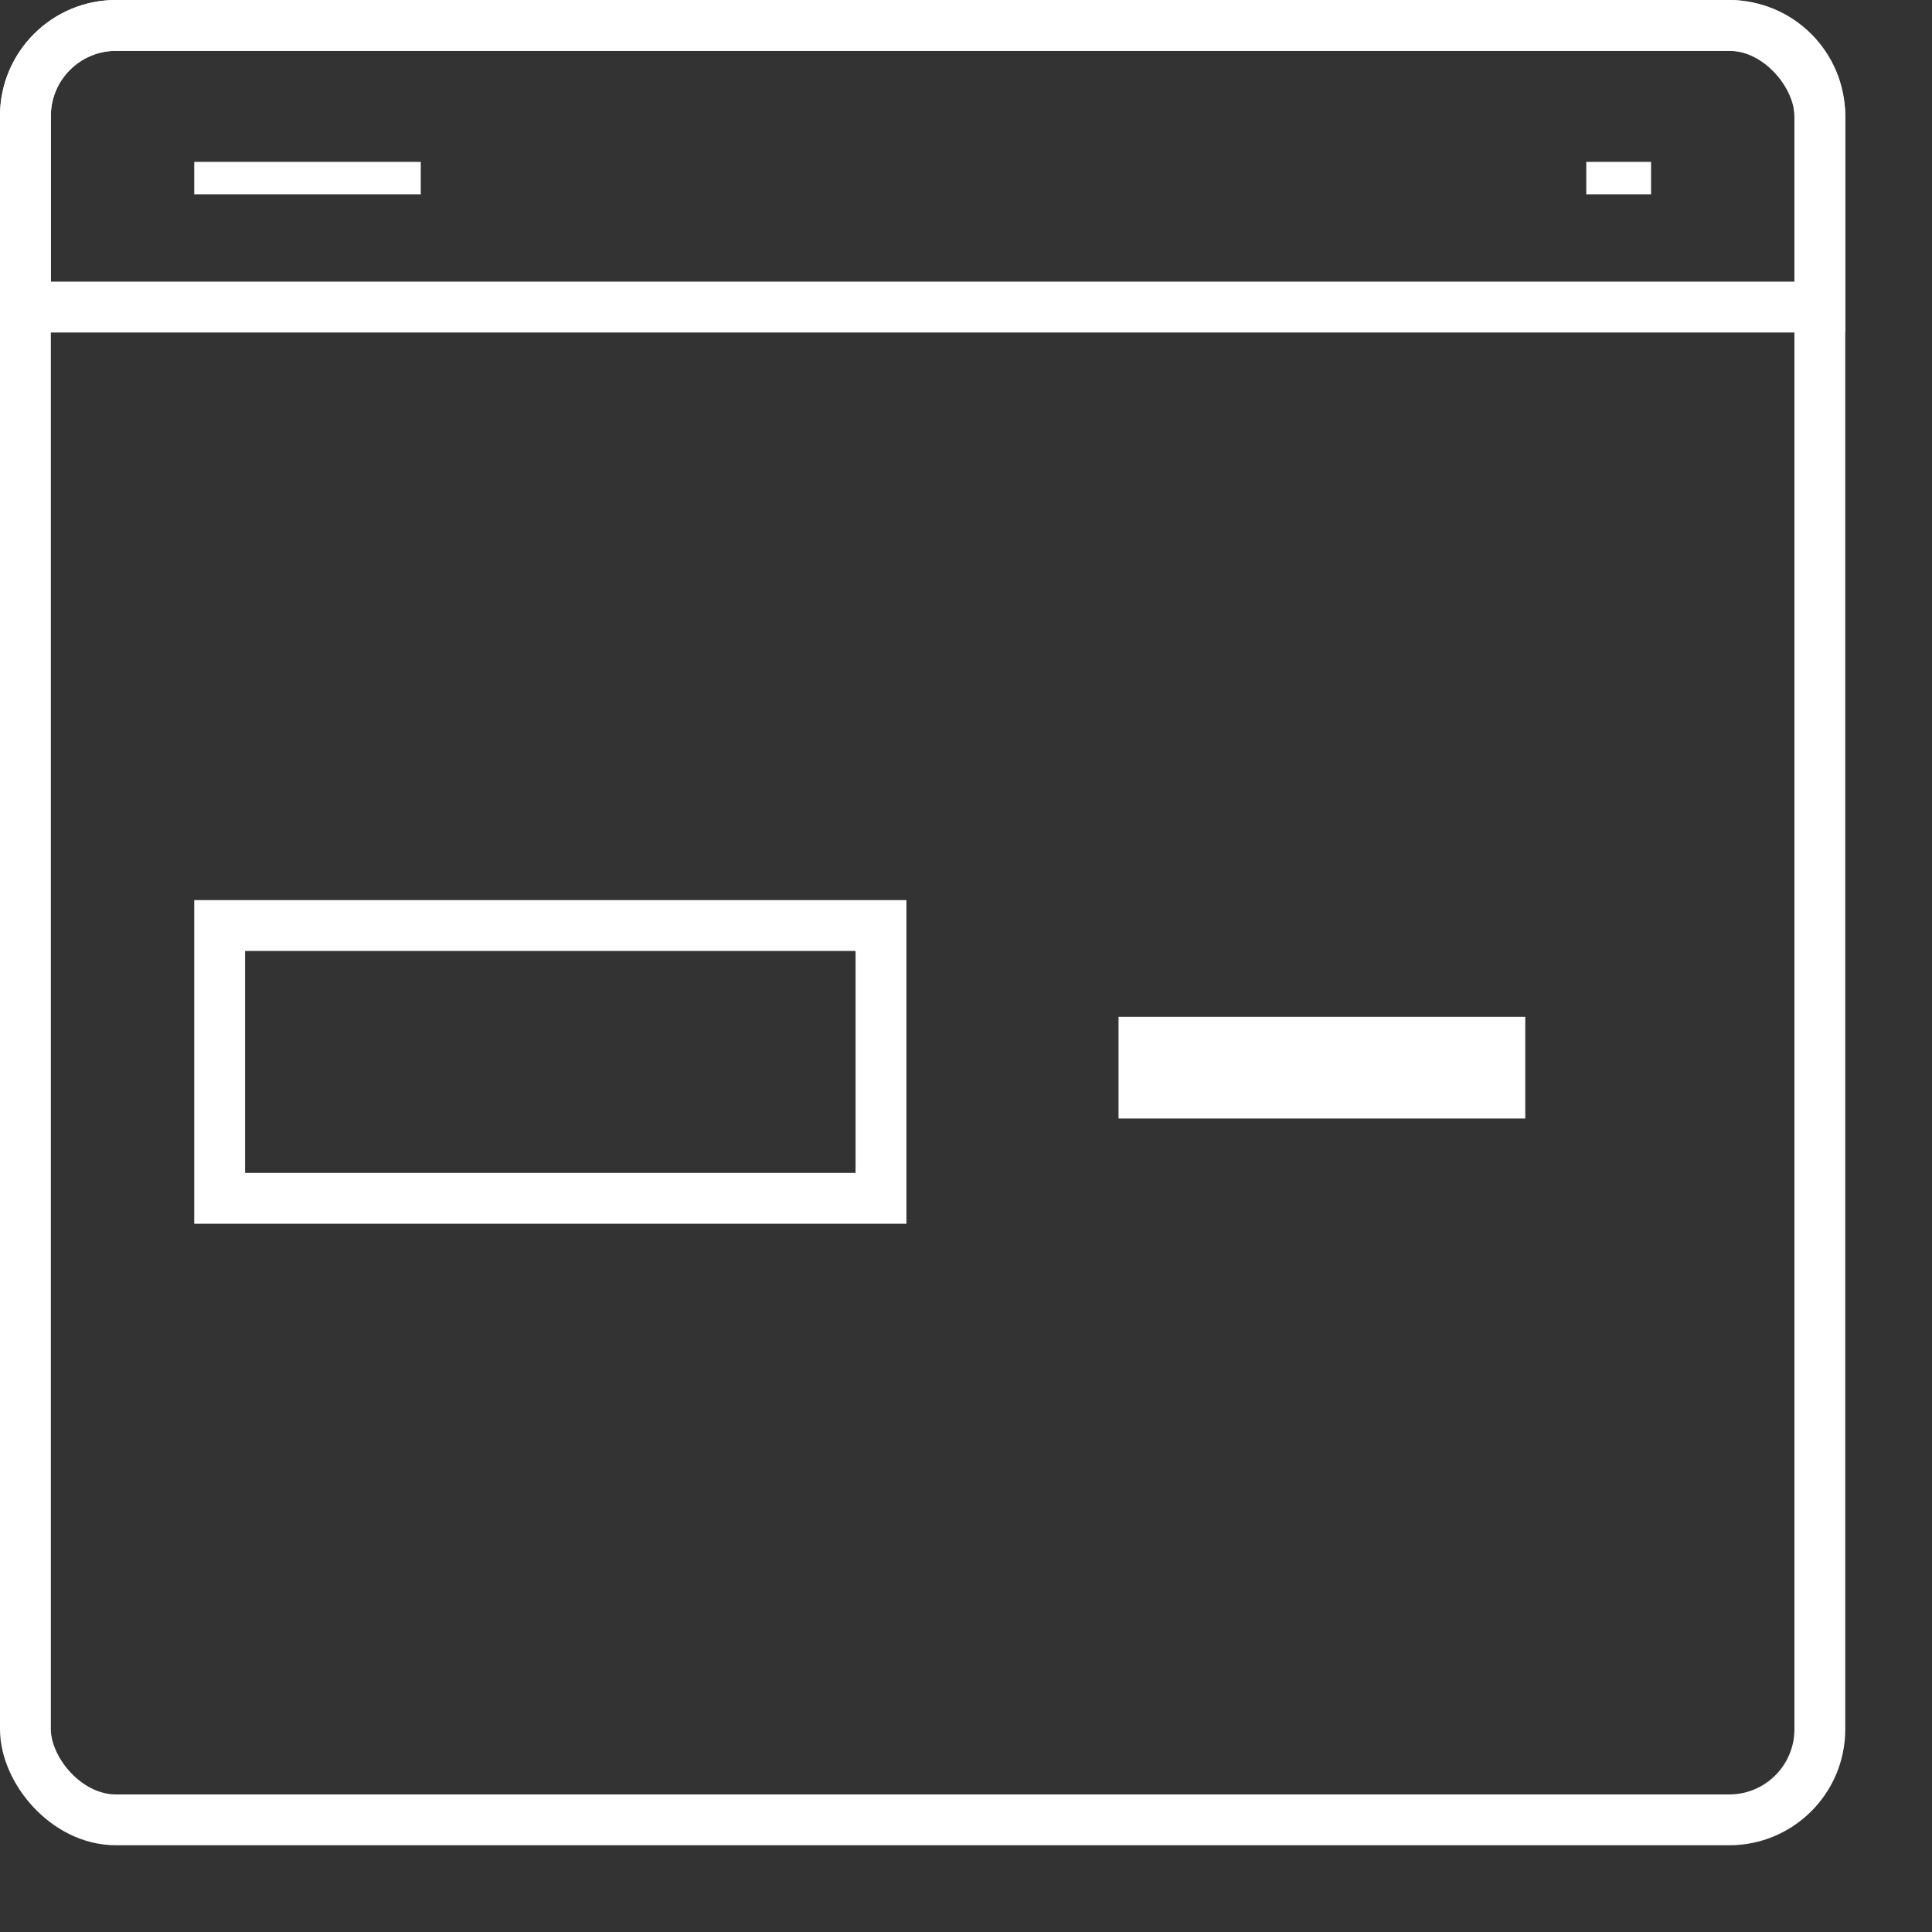 <svg width="19" height="19" viewBox="0 0 19 19" fill="none" xmlns="http://www.w3.org/2000/svg">
<rect x="0" y="0" width="19" height="19" fill="#333333" stroke="none"/>
<rect x="0.25" y="0.25" width="17.647" height="17.647" rx="0.891" stroke="white" stroke-width="0.5"/>
<path d="M1.14 0.25H17.006C17.498 0.25 17.897 0.649 17.897 1.14V3.02H0.25V1.14C0.25 0.649 0.649 0.25 1.14 0.25Z" stroke="white" stroke-width="0.5"/>
<path d="M2.16 9.102H8.664V11.785H2.16V9.102Z" stroke="white" stroke-width="0.5"/>
<path d="M11 10H15V11H11V10Z" fill="white"/>
<path d="M1.91 1.592H4.138V1.911H1.91V1.592Z" fill="white"/>
<path d="M15.6 1.592H16.237V1.911H15.6V1.592Z" fill="white"/>
</svg>
